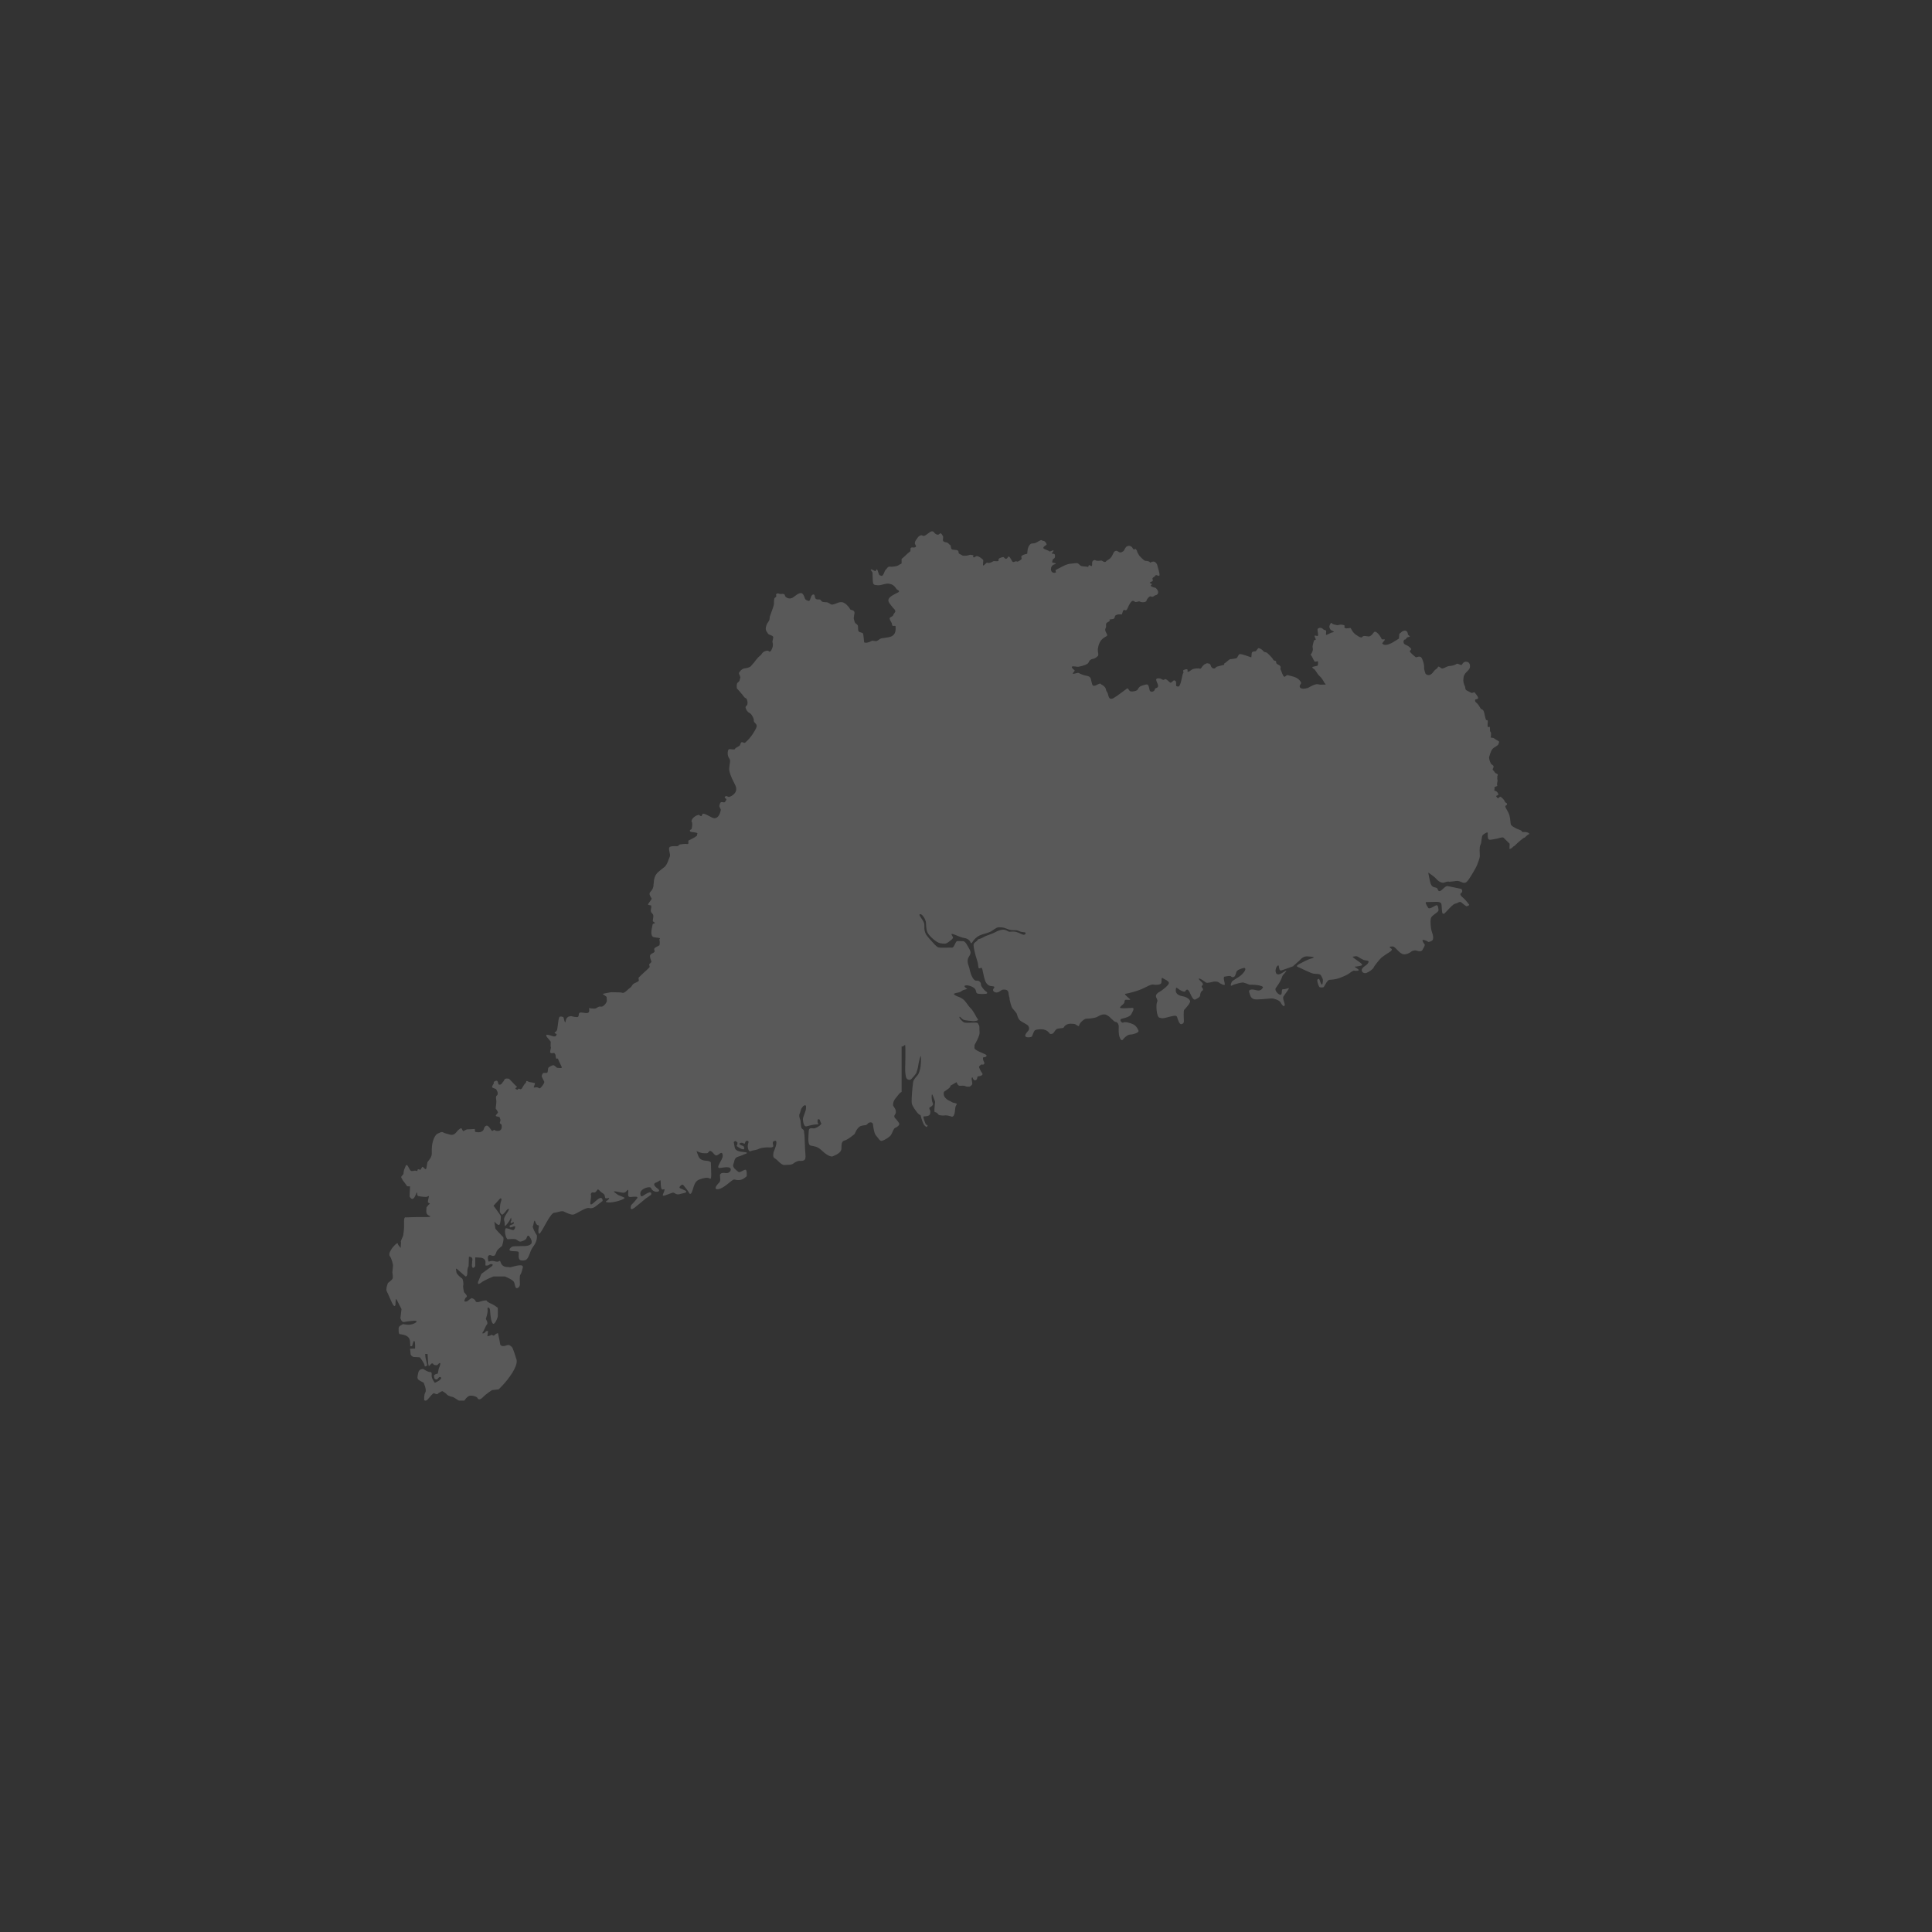 <?xml version="1.0" encoding="UTF-8"?>
<svg width="120px" height="120px" viewBox="0 0 120 120" version="1.1" xmlns="http://www.w3.org/2000/svg" xmlns:xlink="http://www.w3.org/1999/xlink">
    <rect x="0" y="0" width="120" height="120" fill="#333333" stroke="none"/>
    <title>jdo_cn_ximalaya_radio_province_guangdong</title>
    <g id="jdo_cn_ximalaya_radio_province_guangdong" stroke="none" stroke-width="1" fill="none" fill-rule="evenodd">
        <g id="编组">
            <rect id="矩形" x="0" y="0" width="120" height="120"></rect>
            <g id="广东" transform="translate(24, 33)" fill="#FFFFFF" fill-opacity="0.189" fill-rule="nonzero">
                <path d="M32,2 L32,34.821 L31.9,34.881 C31.9,34.881 31.689,35.128 31.586,35.266 C31.483,35.405 31.478,35.533 31.468,35.622 C31.459,35.702 31.625,35.86 31.635,35.978 C31.645,36.097 31.655,36.137 31.566,36.265 C31.488,36.384 31.655,36.512 31.655,36.512 C31.655,36.512 31.812,36.69 31.851,36.779 C31.89,36.859 31.753,36.997 31.625,37.037 C31.488,37.086 31.429,37.383 31.321,37.521 C31.204,37.66 30.929,37.818 30.792,37.857 C30.645,37.907 30.557,37.679 30.419,37.541 C30.292,37.412 30.243,36.997 30.223,36.839 C30.204,36.681 29.998,36.671 29.89,36.799 C29.782,36.928 29.743,36.859 29.498,36.928 C29.243,36.987 29.086,37.432 29.086,37.432 C29.086,37.432 28.655,37.798 28.459,37.838 C28.272,37.877 28.262,38.075 28.262,38.342 C28.262,38.619 27.851,38.757 27.733,38.817 C27.615,38.876 27.361,38.757 27.057,38.471 C26.753,38.184 26.566,38.204 26.351,38.154 C26.125,38.105 26.233,37.462 26.233,37.244 C26.233,37.017 26.449,37.086 26.547,37.086 C26.635,37.086 26.88,36.967 26.968,36.859 C27.066,36.76 26.968,36.76 26.939,36.611 C26.91,36.463 26.792,36.532 26.792,36.532 C26.792,36.532 26.753,36.661 26.802,36.76 C26.861,36.849 26.841,36.829 26.684,36.839 C26.527,36.849 26.272,36.908 26.096,36.957 C25.919,37.007 25.87,36.621 25.87,36.503 C25.87,36.384 26.047,36.038 26.057,35.88 C26.066,35.721 26.086,35.652 25.998,35.652 C25.9,35.652 25.851,35.751 25.782,35.84 C25.723,35.939 25.723,36.077 25.664,36.186 C25.596,36.305 25.713,36.572 25.713,36.572 C25.713,36.572 25.743,36.77 25.753,36.918 C25.762,37.056 25.792,37.096 25.88,37.155 C25.958,37.215 25.939,37.323 25.939,37.323 L25.968,37.521 C25.968,37.521 26.008,38.352 26.008,38.461 C26.008,38.56 26.057,38.787 26.017,38.965 C25.968,39.143 25.704,39.103 25.635,39.103 C25.576,39.103 25.4,39.163 25.272,39.272 C25.145,39.37 24.919,39.341 24.723,39.36 C24.527,39.38 24.292,39.034 24.135,38.955 C23.978,38.866 24.037,38.718 24.037,38.629 C24.037,38.53 24.204,38.263 24.223,37.996 C24.243,37.729 24.017,37.917 24.017,37.917 C24.017,37.917 23.968,37.966 24.027,38.144 C24.076,38.322 23.694,38.263 23.694,38.263 C23.694,38.263 23.351,38.263 23.145,38.352 C22.949,38.451 22.782,38.431 22.625,38.5 C22.468,38.579 22.4,38.164 22.478,37.996 C22.566,37.828 22.312,37.798 22.282,37.966 C22.253,38.134 22.164,37.937 22.007,37.986 C21.86,38.035 21.919,38.075 22.037,38.134 C22.145,38.194 22.174,38.134 22.223,38.282 C22.262,38.431 22.106,38.411 21.89,38.273 C21.664,38.134 21.792,38.194 21.802,38.035 C21.811,37.877 21.87,38.045 21.762,37.927 C21.655,37.798 21.576,37.946 21.576,37.946 C21.576,37.946 21.596,38.075 21.635,38.273 C21.674,38.471 21.89,38.53 22.243,38.56 C22.596,38.599 22.223,38.698 22.223,38.698 C22.223,38.698 22.037,38.787 21.811,38.856 C21.596,38.935 21.615,39.153 21.547,39.331 C21.468,39.509 21.753,39.697 21.86,39.786 C21.959,39.865 22.223,39.627 22.312,39.657 C22.409,39.687 22.38,40.053 22.38,40.053 C22.38,40.053 22.243,40.201 22.047,40.27 C21.841,40.33 21.723,40.28 21.606,40.26 C21.488,40.231 20.998,40.794 20.645,40.854 C20.292,40.923 20.498,40.626 20.606,40.518 C20.713,40.419 20.762,40.369 20.723,40.082 C20.674,39.786 20.998,39.855 21.106,39.865 C21.213,39.875 21.39,39.796 21.39,39.637 C21.39,39.479 21.164,39.469 20.762,39.539 C20.351,39.618 20.9,39.054 20.89,38.787 C20.88,38.51 20.762,38.609 20.596,38.727 C20.429,38.856 20.341,38.639 20.223,38.54 C20.096,38.451 20.076,38.48 20.007,38.56 C19.949,38.649 19.88,38.629 19.792,38.629 C19.713,38.629 19.566,38.629 19.39,38.55 C19.213,38.48 19.253,38.441 19.321,38.658 C19.4,38.876 19.449,39.064 19.831,39.094 C20.223,39.113 20.155,39.262 20.155,39.262 C20.155,39.262 20.184,39.993 20.174,40.043 C20.164,40.102 20.184,40.27 20.066,40.191 C19.939,40.122 19.723,40.152 19.419,40.27 C19.115,40.379 19.086,40.775 18.988,41.002 C18.9,41.229 18.831,41.16 18.782,41.061 C18.733,40.972 18.576,40.765 18.498,40.676 C18.429,40.597 18.4,40.518 18.253,40.666 C18.106,40.814 18.331,40.824 18.409,40.873 C18.478,40.933 18.606,40.933 18.625,41.012 C18.645,41.101 18.36,41.121 18.253,41.16 C18.135,41.2 18.037,41.2 17.919,41.121 C17.792,41.032 17.762,41.091 17.419,41.21 C17.076,41.338 17.155,41.249 17.243,41.022 C17.321,40.804 17.253,40.873 17.155,40.883 C17.066,40.893 17.047,40.715 17.037,40.458 C17.027,40.191 17.037,40.339 16.753,40.448 C16.458,40.547 16.782,40.775 16.86,40.834 C16.949,40.893 16.988,41.002 16.831,41.022 C16.674,41.042 16.488,40.943 16.439,40.794 C16.38,40.646 15.743,40.824 15.772,41.15 C15.802,41.477 15.978,41.2 16.253,41.091 C16.517,40.972 16.439,41.21 16.439,41.21 L16.076,41.467 C16.076,41.467 15.802,41.704 15.429,42.001 C15.047,42.298 15.204,41.852 15.204,41.852 C15.204,41.852 15.419,41.635 15.556,41.457 C15.704,41.279 15.38,41.328 15.174,41.348 C14.968,41.368 15.017,41.18 15.027,41.002 C15.037,40.824 14.988,40.913 14.88,41.012 C14.782,41.121 14.674,41.091 14.311,41.012 C13.949,40.943 14.233,41.101 14.321,41.17 C14.4,41.249 14.655,41.314 14.782,41.388 C14.909,41.462 14.107,41.724 13.783,41.684 C13.46,41.645 13.738,41.595 13.811,41.477 C13.885,41.358 13.782,41.427 13.703,41.427 C13.635,41.427 13.596,41.477 13.566,41.299 C13.547,41.121 13.4,41.131 13.253,40.962 C13.096,40.794 13.115,40.913 13.037,40.992 C12.968,41.081 12.929,41.081 12.821,41.061 C12.713,41.052 12.694,41.19 12.694,41.19 C12.694,41.19 12.743,41.2 12.674,41.635 C12.605,42.06 12.949,41.595 13.194,41.447 C13.449,41.299 13.429,41.595 13.429,41.595 C13.429,41.595 13.115,41.833 13.007,41.922 C12.9,42.001 12.787,42.075 12.576,42.031 C12.365,41.986 11.77,42.421 11.603,42.441 C11.436,42.461 11.155,42.312 11.017,42.248 C10.88,42.184 10.645,42.307 10.419,42.327 C10.204,42.347 9.802,43.217 9.596,43.524 C9.4,43.83 9.429,43.356 9.468,43.188 C9.498,43.019 9.37,43.217 9.262,42.921 C9.164,42.614 9.155,43.088 9.096,43.158 C9.047,43.227 9.292,43.672 9.331,43.702 C9.37,43.731 9.373,44.092 9.157,44.374 C8.941,44.656 8.944,44.799 8.841,45.017 C8.738,45.235 8.669,45.294 8.429,45.294 C8.189,45.294 8.213,45.059 8.222,44.881 C8.232,44.703 8.208,44.73 7.831,44.71 C7.454,44.691 7.752,44.443 7.841,44.424 C7.919,44.394 8.458,44.404 8.606,44.394 C8.762,44.384 8.9,44.354 8.988,44.265 C9.066,44.167 9.017,43.979 8.89,43.811 C8.762,43.642 8.733,43.85 8.684,43.939 C8.635,44.018 8.439,44.107 8.331,44.117 C8.213,44.127 8.135,44.018 8.047,43.979 C7.968,43.939 7.635,43.959 7.537,43.969 C7.439,43.979 7.278,43.424 7.425,43.286 C7.759,43.325 7.895,43.519 7.978,43.296 C8.061,43.074 7.9,43.188 7.762,43.227 C7.635,43.277 7.654,43.128 7.654,43.128 C7.654,43.128 7.772,43.059 7.86,43.039 C7.939,43.019 7.9,42.891 7.9,42.891 L7.772,42.98 C7.772,42.98 7.674,42.95 7.733,42.861 C7.802,42.782 7.733,42.614 7.733,42.614 C7.733,42.614 7.733,42.723 7.507,43.009 C7.272,43.296 7.39,43.069 7.331,42.871 C7.262,42.673 7.351,42.555 7.537,42.268 C7.723,41.971 7.498,42.129 7.498,42.129 C7.498,42.129 7.311,42.377 7.223,42.436 C7.145,42.485 7.047,42.278 7.047,42.278 C7.047,42.278 7.027,41.882 7.115,41.635 C7.213,41.378 7.066,41.437 7.066,41.437 L6.654,41.892 C6.654,41.892 7.096,42.476 7.105,42.535 C7.115,42.604 7.096,42.96 7.027,43.059 C6.949,43.168 6.703,42.871 6.703,42.871 C6.703,42.871 6.753,43.197 6.762,43.286 C6.772,43.366 7.184,43.751 7.252,43.84 C7.331,43.939 7.184,44.384 7.184,44.384 C7.184,44.384 6.998,44.532 6.9,44.641 C6.811,44.75 6.811,44.869 6.743,44.958 C6.684,45.037 6.556,44.997 6.488,44.968 C6.409,44.938 6.262,44.948 6.311,45.225 C6.351,45.511 6.37,45.235 6.733,45.343 C7.096,45.452 6.998,45.146 7.115,45.452 C7.243,45.759 7.556,45.68 7.645,45.709 C7.723,45.739 7.988,45.61 8.272,45.591 C8.566,45.561 8.458,45.778 8.458,45.778 C8.458,45.778 8.4,46.065 8.331,46.154 C8.253,46.233 8.292,46.57 8.292,46.757 C8.292,46.935 8.164,47.024 8.076,47.005 C7.998,46.985 7.988,46.787 7.929,46.639 C7.88,46.49 7.36,46.283 7.36,46.283 L6.654,46.283 C6.654,46.283 6.105,46.49 5.87,46.678 C5.625,46.866 5.694,46.619 5.694,46.619 L5.9,46.124 C5.9,46.124 6.253,45.857 6.507,45.68 C6.753,45.501 6.458,45.482 6.39,45.551 C6.321,45.63 6.154,45.6 6.154,45.6 C6.154,45.6 6.145,45.68 6.154,45.403 C6.164,45.136 5.851,45.116 5.851,45.116 L5.517,45.096 L5.517,45.64 C5.517,45.64 5.429,45.788 5.36,45.739 C5.282,45.699 5.321,45.432 5.341,45.235 C5.36,45.047 5.125,45.056 5.125,45.056 L5.105,45.65 C5.105,45.65 5.017,45.759 5.027,46.026 C5.037,46.302 4.919,46.283 4.919,46.283 C4.919,46.283 4.586,46.006 4.419,45.848 C4.252,45.689 4.35,45.937 4.35,46.026 C4.35,46.124 4.615,46.362 4.694,46.401 C4.762,46.451 4.802,46.728 4.772,46.837 C4.743,46.945 4.821,47.262 4.821,47.262 C4.821,47.262 5.086,47.509 4.968,47.568 C4.86,47.638 4.841,47.835 4.841,47.835 C4.841,47.835 4.968,47.865 5.047,47.806 C5.115,47.736 5.292,47.628 5.292,47.628 C5.292,47.628 5.498,47.677 5.537,47.815 C5.576,47.954 5.909,47.815 5.909,47.815 C5.909,47.815 6.233,47.727 6.233,47.796 C6.233,47.855 6.537,47.994 6.605,48.023 C6.684,48.053 6.919,48.231 6.919,48.231 C6.919,48.231 6.929,48.676 6.919,48.755 C6.909,48.824 6.831,49.071 6.703,49.2 C6.576,49.329 6.498,48.923 6.498,48.923 C6.498,48.923 6.449,48.626 6.439,48.399 C6.429,48.181 6.253,48.142 6.282,48.33 C6.321,48.518 6.174,48.923 6.174,48.923 C6.174,48.923 6.341,49.17 6.243,49.269 C6.154,49.358 6.076,49.635 5.988,49.744 C5.89,49.862 6.086,49.833 6.145,49.734 C6.194,49.645 6.311,49.675 6.311,49.675 L6.272,49.991 L6.37,49.981 L6.556,49.902 C6.556,49.902 6.645,50.011 6.723,49.922 C6.811,49.823 6.929,49.803 6.929,49.803 C6.929,49.803 7.056,50.377 7.066,50.485 C7.076,50.594 7.243,50.654 7.449,50.565 C7.664,50.485 7.723,50.624 7.782,50.654 C7.851,50.683 8.037,51.306 8.056,51.366 C8.076,51.435 8.213,51.623 7.821,52.266 C7.419,52.898 6.968,53.294 6.968,53.294 L6.556,53.343 C6.556,53.343 6.184,53.581 5.978,53.798 C5.762,54.006 5.684,53.887 5.645,53.818 C5.596,53.739 5.37,53.67 5.194,53.689 C5.017,53.709 4.841,53.996 4.841,53.996 L4.507,53.996 L4.154,53.778 C4.154,53.778 3.85,53.719 3.762,53.62 C3.684,53.511 3.468,53.403 3.468,53.403 C3.468,53.403 3.233,53.511 3.194,53.571 C3.145,53.64 2.949,53.531 2.949,53.531 C2.949,53.531 2.87,53.541 2.645,53.828 C2.429,54.115 2.35,53.956 2.35,53.956 C2.35,53.956 2.321,53.64 2.419,53.482 C2.517,53.324 2.311,52.879 2.311,52.879 C2.311,52.879 1.988,52.73 1.949,52.651 C1.909,52.562 1.939,52.444 1.988,52.226 C2.047,52.018 2.282,52.028 2.282,52.028 C2.282,52.028 2.566,52.216 2.684,52.216 C2.792,52.216 2.831,52.246 2.811,52.444 C2.801,52.631 3.007,52.889 3.007,52.889 C3.007,52.889 3.292,52.77 3.351,52.681 C3.4,52.602 3.458,52.592 3.351,52.533 C3.233,52.483 3.213,52.711 3.086,52.681 C2.958,52.651 2.998,52.612 2.958,52.483 C2.929,52.355 3.194,52.315 3.194,52.315 L3.253,51.999 C3.253,51.999 3.38,51.732 3.341,51.672 C3.292,51.613 3.164,51.791 3.164,51.791 C3.164,51.791 2.958,51.821 2.919,51.732 C2.88,51.652 2.801,51.692 2.801,51.692 L2.635,51.86 L2.596,51.702 L2.556,51.099 L2.409,51.099 C2.409,51.099 2.419,51.306 2.439,51.376 C2.458,51.455 2.537,51.801 2.537,51.801 C2.537,51.801 2.37,51.949 2.37,51.811 C2.37,51.672 2.076,51.306 2.076,51.306 C2.076,51.306 1.841,51.296 1.713,51.286 C1.586,51.277 1.507,51.138 1.507,51.138 L1.468,50.772 L1.782,50.762 C1.782,50.762 1.802,50.377 1.743,50.298 C1.684,50.209 1.596,50.614 1.596,50.614 L1.468,50.614 C1.468,50.614 1.507,50.743 1.468,50.317 C1.439,49.882 0.909,49.892 0.821,49.862 C0.743,49.833 0.762,49.595 0.762,49.477 C0.762,49.358 1.047,49.239 1.047,49.239 C1.047,49.239 1.419,49.358 1.733,49.2 C2.047,49.042 1.752,49.032 1.752,49.032 C1.752,49.032 1.292,49.061 1.115,49.111 C0.939,49.15 0.87,48.874 0.87,48.874 L0.939,48.31 C0.939,48.31 0.694,47.825 0.635,47.717 C0.586,47.618 0.566,47.796 0.566,47.974 C0.566,48.152 0.488,48.152 0.419,48.053 C0.35,47.964 0.105,47.351 0.027,47.212 C-0.061,47.074 0.096,46.688 0.096,46.688 C0.096,46.688 0.36,46.5 0.39,46.401 C0.419,46.312 0.37,46.026 0.37,46.026 C0.37,46.026 0.419,45.62 0.409,45.561 C0.399,45.511 0.331,45.175 0.213,45.017 C0.086,44.859 0.38,44.493 0.38,44.493 C0.38,44.493 0.694,44.107 0.713,44.256 C0.733,44.394 0.988,44.582 0.919,44.532 C0.851,44.493 0.929,44.186 0.899,44.137 C0.87,44.087 1.037,43.811 1.047,43.711 C1.056,43.623 1.115,43.336 1.096,42.94 C1.076,42.535 1.213,42.614 1.213,42.614 L1.87,42.594 L2.507,42.594 C2.507,42.594 2.89,42.604 2.635,42.495 C2.39,42.387 2.507,42.09 2.488,42.021 C2.478,41.961 2.704,41.754 2.704,41.754 L2.576,41.684 C2.576,41.684 2.576,41.566 2.625,41.388 C2.684,41.21 2.566,41.318 2.517,41.338 C2.458,41.358 2.096,41.318 1.978,41.289 C1.87,41.259 1.949,41.061 1.89,41.081 C1.821,41.091 1.919,41.061 1.752,41.348 C1.586,41.635 1.439,41.309 1.439,41.309 L1.468,40.686 L1.29,40.684 C1.29,40.682 1.13,40.444 1.084,40.395 C1.039,40.345 1.006,40.309 1.005,40.294 C1.002,40.247 0.913,40.156 0.919,40.11 C0.925,40.051 1.058,39.954 1.062,39.896 C1.078,39.635 1.133,39.603 1.173,39.479 C1.284,39.144 1.401,39.633 1.506,39.711 C1.578,39.765 1.671,39.72 1.771,39.71 C1.817,39.705 1.87,39.737 1.912,39.736 C1.933,39.735 1.928,39.644 1.947,39.637 C2.053,39.598 2.077,39.681 2.11,39.66 C2.142,39.64 2.198,39.503 2.23,39.48 C2.28,39.443 2.405,39.661 2.453,39.619 C2.514,39.564 2.519,39.21 2.571,39.151 C2.725,38.974 2.814,38.823 2.817,38.674 C2.82,38.502 2.811,38.22 2.856,38.023 C2.925,37.715 2.982,37.639 3.062,37.517 C3.135,37.407 3.245,37.395 3.304,37.359 C3.479,37.253 3.548,37.362 3.613,37.379 C3.684,37.398 3.828,37.434 3.881,37.453 C4.11,37.537 4.242,37.46 4.376,37.29 C4.465,37.175 4.548,37.11 4.641,37.073 C4.683,37.058 4.733,37.26 4.78,37.254 C4.827,37.247 4.96,37.146 5.015,37.146 C5.135,37.146 5.326,37.134 5.479,37.122 C5.512,37.119 5.492,37.306 5.52,37.304 C5.556,37.302 5.803,37.376 5.95,37.264 C6.078,37.165 6.056,37.078 6.078,37.042 C6.29,36.685 6.475,37.196 6.555,37.239 C6.612,37.269 6.673,37.158 6.7,37.178 C6.816,37.267 7.065,37.296 7.146,37.106 C7.17,37.05 7.171,36.97 7.156,36.869 C7.147,36.809 7.064,36.824 7.046,36.749 C7.037,36.716 7.095,36.596 7.086,36.56 C7.081,36.543 7.076,36.526 7.071,36.508 C7.063,36.477 7.054,36.447 7.046,36.419 C7.024,36.343 6.815,36.362 6.796,36.308 C6.776,36.253 6.947,36.124 6.93,36.086 C6.779,35.737 6.76,36.056 6.826,35.52 C6.847,35.352 6.794,35.221 6.808,35.128 C6.818,35.058 6.893,35.03 6.904,34.987 C6.937,34.86 6.895,34.799 6.824,34.666 C6.797,34.618 6.601,34.581 6.573,34.54 C6.526,34.472 6.674,34.329 6.667,34.278 C6.658,34.215 6.669,34.161 6.816,34.125 C6.941,34.095 6.936,34.336 6.972,34.357 C7.011,34.38 7.103,34.383 7.153,34.317 C7.183,34.277 7.244,34.19 7.274,34.16 C7.321,34.115 7.322,34.029 7.379,34.006 C7.474,33.967 7.62,34.007 7.62,34.007 L8.068,34.471 C8.068,34.471 8.137,34.497 8.107,34.519 C8.03,34.576 7.922,34.62 8.137,34.685 C8.162,34.692 8.178,34.623 8.214,34.617 C8.263,34.608 8.3,34.664 8.34,34.655 C8.458,34.628 8.478,34.415 8.66,34.254 C8.693,34.225 8.666,34.147 8.719,34.143 C8.75,34.14 8.855,34.205 8.891,34.209 C8.988,34.218 9.098,34.248 9.211,34.27 C9.277,34.283 9.109,34.546 9.168,34.553 C9.188,34.556 9.282,34.522 9.371,34.539 C9.44,34.552 9.504,34.622 9.547,34.591 C9.583,34.566 9.648,34.497 9.704,34.417 C9.76,34.338 9.808,34.249 9.808,34.212 C9.808,34.173 9.763,34.103 9.729,34.038 C9.679,33.943 9.636,33.849 9.65,33.809 C9.673,33.742 9.675,33.733 9.724,33.665 C9.772,33.601 9.934,33.676 9.995,33.619 C10.042,33.574 10.024,33.336 10.075,33.3 C10.164,33.237 10.254,33.189 10.332,33.167 C10.45,33.134 10.539,33.326 10.634,33.326 C10.876,33.329 10.964,33.404 10.827,33.137 C10.741,32.969 10.69,32.853 10.657,32.765 C10.638,32.717 10.557,32.784 10.546,32.749 C10.467,32.502 10.565,32.578 10.434,32.41 C10.409,32.378 10.22,32.465 10.176,32.37 C10.146,32.307 10.242,32.091 10.213,32.031 C10.178,31.957 10.221,31.769 10.205,31.702 C10.197,31.669 10.082,31.553 9.996,31.444 C9.87,31.284 9.873,31.202 10.296,31.348 C10.485,31.413 10.544,31.365 10.575,31.243 C10.585,31.202 10.442,31.198 10.449,31.141 C10.455,31.097 10.583,31.097 10.613,30.913 C10.695,30.406 10.682,30.207 10.766,30.154 C10.819,30.121 10.888,30.141 10.973,30.165 C11.03,30.181 11.041,30.489 11.111,30.494 C11.138,30.496 11.125,30.388 11.17,30.291 C11.205,30.216 11.3,30.146 11.323,30.141 C11.588,30.075 11.385,30.142 11.85,30.176 C11.987,30.182 11.905,29.953 12.006,29.903 C12.102,29.856 12.372,29.948 12.49,29.919 C12.58,29.898 12.601,29.823 12.6,29.753 C12.6,29.684 12.578,29.62 12.58,29.619 C12.647,29.615 12.871,29.669 12.98,29.64 C13.054,29.62 13.126,29.548 13.214,29.526 C13.282,29.508 13.37,29.54 13.42,29.514 C13.61,29.413 13.689,29.204 13.689,29.204 C13.701,29.098 13.675,29.016 13.678,28.933 C13.68,28.878 13.429,28.769 13.443,28.728 C13.444,28.727 13.929,28.623 13.992,28.627 C14.187,28.635 14.376,28.639 14.544,28.642 C14.609,28.644 14.665,28.685 14.727,28.666 C14.873,28.62 15.005,28.434 15.145,28.347 C15.23,28.294 15.252,28.188 15.332,28.12 C15.412,28.052 15.595,28.008 15.669,27.925 C15.708,27.881 15.621,27.775 15.686,27.705 C15.863,27.515 16.161,27.272 16.34,27.082 C16.381,27.039 16.302,26.93 16.328,26.894 C16.37,26.833 16.479,26.761 16.46,26.726 C16.419,26.581 16.348,26.454 16.381,26.341 C16.415,26.228 16.554,26.224 16.641,26.131 C16.695,26.072 16.6,25.979 16.645,25.911 C16.704,25.823 16.903,25.761 16.963,25.71 C16.979,25.6 16.994,25.453 16.952,25.365 C16.944,25.349 17.013,25.297 16.995,25.285 C16.898,25.22 16.599,25.251 16.53,25.168 C16.394,25.004 16.474,24.719 16.542,24.395 C16.547,24.373 16.677,24.36 16.678,24.328 C16.679,24.296 16.55,24.244 16.548,24.206 C16.541,24.098 16.595,23.964 16.579,23.86 C16.565,23.766 16.454,23.702 16.431,23.627 C16.402,23.53 16.46,23.421 16.452,23.262 C16.45,23.212 16.252,23.229 16.251,23.177 C16.249,23.125 16.503,22.848 16.474,22.804 C16.385,22.663 16.276,22.511 16.402,22.391 C16.516,22.283 16.597,22.12 16.591,21.943 C16.618,21.889 16.583,21.55 16.758,21.304 C16.904,21.1 17.251,20.887 17.309,20.816 C17.479,20.617 17.505,20.423 17.605,20.199 C17.661,20.073 17.496,19.727 17.578,19.629 C17.647,19.546 17.856,19.552 18.051,19.557 C18.153,19.559 18.167,19.462 18.24,19.45 C18.304,19.441 18.47,19.419 18.561,19.415 C18.632,19.411 18.693,19.445 18.742,19.411 C18.786,19.381 18.725,19.23 18.771,19.206 C18.833,19.174 19.202,18.992 19.217,18.958 C19.229,18.929 19.279,18.934 19.284,18.912 C19.32,18.719 19.348,18.754 19.25,18.723 C19.182,18.702 19.097,18.692 19.045,18.686 C18.946,18.676 18.845,18.678 18.848,18.577 C18.85,18.534 18.944,18.53 18.959,18.479 C19.005,18.327 19.005,18.092 18.973,18.066 C18.897,17.997 19.029,17.704 19.386,17.612 C19.429,17.601 19.499,17.699 19.549,17.695 C19.614,17.689 19.602,17.53 19.678,17.539 C19.932,17.571 20.207,17.825 20.378,17.823 C20.627,17.82 20.721,17.528 20.767,17.335 C20.794,17.223 20.642,17.133 20.686,17.02 C20.707,16.967 20.713,16.854 20.79,16.824 C20.849,16.801 20.978,16.861 21.016,16.825 C21.072,16.773 21.099,16.707 21.122,16.651 C21.132,16.627 21.024,16.571 21.013,16.533 C20.999,16.483 21.08,16.451 21.101,16.443 C21.124,16.433 21.252,16.514 21.287,16.502 C21.533,16.422 21.861,16.182 21.673,15.776 C21.542,15.501 21.402,15.286 21.306,14.896 C21.256,14.691 21.353,14.417 21.346,14.23 C21.344,14.156 21.254,14.068 21.227,13.978 C21.18,13.817 21.192,13.652 21.248,13.557 C21.287,13.49 21.474,13.565 21.609,13.548 C21.654,13.542 21.663,13.477 21.698,13.458 C21.778,13.417 21.854,13.371 21.927,13.323 C21.984,13.286 21.99,13.15 22.043,13.11 C22.112,13.057 22.219,13.178 22.282,13.127 C22.69,12.789 22.914,12.318 22.914,12.321 C22.914,12.321 22.941,12.284 22.964,12.228 C22.987,12.172 23.014,12.095 22.988,12.023 C22.961,11.945 22.865,11.898 22.828,11.813 C22.808,11.765 22.829,11.7 22.811,11.652 C22.748,11.478 22.654,11.331 22.56,11.289 C22.399,11.204 22.348,11.072 22.316,10.979 C22.277,10.863 22.398,10.828 22.418,10.761 C22.434,10.709 22.43,10.654 22.428,10.588 L22.407,10.513 C22.406,10.492 22.403,10.47 22.397,10.447 L22.349,10.38 C22.285,10.352 22.233,10.318 22.208,10.274 C22.189,10.245 22.15,10.195 22.11,10.146 C21.993,9.997 21.806,9.8 21.806,9.8 L21.768,9.759 L21.761,9.632 C21.761,9.632 21.753,9.402 21.833,9.396 L21.91,9.314 C21.955,9.262 21.949,9.159 21.978,9.114 C22.025,9.041 21.855,8.846 21.908,8.771 C22.163,8.413 22.258,8.57 22.546,8.44 C22.675,8.382 22.724,8.25 22.816,8.178 C22.816,8.178 23.036,7.858 23.198,7.738 C23.322,7.646 23.259,7.667 23.353,7.558 C23.42,7.481 23.542,7.412 23.697,7.414 C23.733,7.415 23.746,7.469 23.786,7.475 C23.887,7.491 23.934,7.329 23.973,7.232 C24.012,7.135 24.022,7.022 23.983,6.892 C23.959,6.816 24.052,6.611 24.021,6.551 C23.971,6.451 23.763,6.442 23.712,6.368 C23.574,6.171 23.501,6.09 23.63,5.775 C23.67,5.675 23.743,5.617 23.784,5.512 C23.808,5.448 23.8,5.336 23.823,5.274 C23.96,4.909 24.071,4.583 24.071,4.529 C24.071,4.343 24.071,4.286 24.092,4.186 C24.102,4.133 24.189,4.099 24.207,4.064 C24.253,3.98 24.13,3.906 24.285,3.862 C24.367,3.839 24.404,3.909 24.507,3.894 C24.827,3.85 24.7,4.009 24.817,4.09 C25.047,4.249 25.222,4.15 25.356,4.037 C25.492,3.935 25.627,3.826 25.76,3.839 C25.946,3.857 25.957,4.203 26.058,4.256 C26.145,4.303 26.245,4.365 26.292,4.29 C26.365,4.174 26.381,3.885 26.555,3.929 C26.627,3.947 26.584,4.133 26.685,4.207 C26.729,4.239 26.819,4.233 26.903,4.234 C26.969,4.235 27,4.321 27.038,4.35 C27.14,4.432 27.334,4.38 27.432,4.43 C27.558,4.494 27.615,4.567 27.697,4.553 C27.931,4.521 28.116,4.349 28.347,4.413 C28.495,4.454 28.714,4.654 28.806,4.846 C28.832,4.897 29.021,4.877 29.067,5.007 C29.103,5.108 28.993,5.348 29.04,5.476 C29.06,5.53 29.074,5.635 29.122,5.697 C29.17,5.758 29.251,5.775 29.276,5.847 C29.32,5.971 29.268,6.123 29.332,6.21 C29.406,6.309 29.549,6.261 29.605,6.356 C29.632,6.402 29.668,6.894 29.674,6.898 C29.779,6.961 30.018,6.887 30.129,6.813 C30.204,6.765 30.363,6.843 30.444,6.817 C30.569,6.778 30.64,6.665 30.764,6.645 C31.236,6.569 31.69,6.611 31.625,5.908 C31.616,5.815 31.439,5.943 31.411,5.821 C31.406,5.802 31.408,5.727 31.37,5.668 C31.088,5.232 31.424,5.411 31.494,5.17 C31.511,5.111 31.612,5.036 31.609,4.969 C31.604,4.855 31.527,4.829 31.458,4.74 C31.347,4.593 31.155,4.408 31.179,4.257 C31.209,4.063 31.56,3.909 31.782,3.797 C31.809,3.782 31.863,3.745 31.833,3.697 C31.815,3.668 31.727,3.634 31.696,3.598 C31.662,3.559 31.596,3.436 31.473,3.349 C31.349,3.262 31.157,3.243 31.108,3.248 C30.912,3.267 30.674,3.368 30.528,3.35 C30.423,3.336 30.282,3.355 30.238,3.239 C30.204,3.149 30.209,2.946 30.199,2.789 C30.193,2.706 30.191,2.638 30.194,2.583 C30.197,2.527 30.074,2.409 30.081,2.385 C30.102,2.313 30.272,2.442 30.356,2.474 C30.392,2.487 30.425,2.349 30.47,2.365 C30.518,2.382 30.587,2.741 30.644,2.732 C30.672,2.727 30.737,2.792 30.793,2.759 C30.914,2.688 30.92,2.471 31.01,2.392 C31.075,2.336 31.116,2.24 31.188,2.208 C31.26,2.175 31.365,2.205 31.365,2.205 C31.735,2.185 31.788,2.119 31.881,2.062 C31.899,2.051 31.939,2.03 32,2 Z M35.444,34.279 C35.475,34.342 35.512,34.433 35.606,34.439 C35.722,34.446 35.87,34.413 35.952,34.461 C36.034,34.509 36.225,34.509 36.266,34.468 C36.307,34.427 36.377,34.397 36.391,34.322 C36.397,34.289 36.344,34.031 36.351,33.971 C36.354,33.947 36.368,33.929 36.39,33.915 C36.428,33.893 36.433,34.123 36.575,34.1 C36.728,34.074 36.677,33.865 36.737,33.857 C36.779,33.852 36.819,33.846 36.853,33.838 C36.876,33.833 36.897,33.827 36.916,33.82 C37.023,33.781 37.055,33.717 37.003,33.653 C36.941,33.578 36.771,33.277 36.819,33.236 C36.866,33.195 36.928,33.092 37.01,33.12 C37.092,33.147 37.187,33.072 37.119,32.962 C37.051,32.853 37.017,32.641 37.119,32.661 C37.221,32.682 37.324,32.586 37.249,32.518 C37.173,32.449 36.525,32.244 36.525,32.1 C36.525,31.956 36.519,31.916 36.553,31.861 C36.587,31.806 36.87,31.31 36.843,31.112 C36.815,30.913 36.863,30.745 36.795,30.663 C36.727,30.581 36.795,30.504 36.489,30.517 C36.183,30.53 35.928,30.543 35.851,30.491 C35.775,30.44 35.565,30.24 35.589,30.167 C35.614,30.094 35.735,30.289 35.845,30.338 C35.954,30.387 36.331,30.411 36.441,30.423 C36.55,30.436 36.818,30.387 36.733,30.301 C36.648,30.216 36.502,29.838 36.295,29.63 C36.088,29.423 35.991,29.191 35.808,29.057 C35.626,28.923 35.492,28.91 35.358,28.837 C35.224,28.764 35.2,28.715 35.37,28.679 C35.541,28.642 35.626,28.642 35.747,28.544 C35.869,28.447 36.137,28.447 36.064,28.41 C35.991,28.374 35.796,28.227 35.991,28.203 C36.185,28.178 36.538,28.325 36.599,28.483 C36.66,28.642 36.599,28.703 36.806,28.727 C37.013,28.752 37.159,28.727 37.232,28.727 C37.305,28.727 37.378,28.666 37.244,28.581 C37.11,28.496 36.964,28.276 36.94,28.215 C36.915,28.154 36.964,28.044 36.818,27.946 C36.672,27.849 36.575,28.02 36.404,27.715 C36.234,27.41 36.234,27.153 36.161,26.983 C36.088,26.812 36.076,26.604 36.161,26.458 C36.246,26.312 36.356,26.189 36.21,25.946 C36.064,25.701 35.966,25.445 35.796,25.458 C35.626,25.47 35.443,25.409 35.382,25.506 C35.322,25.604 35.236,25.872 35.127,25.86 C35.017,25.848 34.446,25.885 34.299,25.848 C34.154,25.811 33.934,25.531 33.934,25.531 C33.934,25.531 33.551,25.149 33.478,24.955 C33.405,24.76 33.414,24.695 33.414,24.557 C33.414,24.419 33.422,24.33 33.316,24.168 C33.211,24.005 33.017,23.77 33.163,23.778 C33.308,23.786 33.494,24.127 33.511,24.289 C33.527,24.452 33.511,24.76 33.632,24.963 C33.753,25.166 34.158,25.547 34.409,25.587 C34.659,25.628 34.748,25.628 34.886,25.53 C35.023,25.433 35.226,25.287 35.193,25.214 C35.161,25.141 34.999,24.955 35.201,25.02 C35.404,25.084 35.654,25.222 35.873,25.255 C36.091,25.287 36.221,25.401 36.261,25.49 C36.302,25.579 36.326,25.636 36.399,25.514 C36.471,25.393 36.633,25.198 36.852,25.101 C37.07,25.003 37.296,24.971 37.491,24.881 C37.685,24.792 37.863,24.598 38.025,24.598 C38.186,24.598 38.308,24.59 38.518,24.679 C38.728,24.768 38.817,24.776 38.963,24.776 C39.109,24.776 39.173,24.768 39.303,24.833 C39.432,24.898 39.537,24.89 39.643,24.906 C39.748,24.922 39.699,25.06 39.594,25.06 C39.489,25.06 39.27,24.922 39.117,24.881 C38.963,24.841 38.753,24.873 38.688,24.873 C38.623,24.873 38.502,24.744 38.316,24.744 C38.13,24.744 37.936,24.833 37.806,24.906 C37.677,24.979 37.386,25.076 37.24,25.133 C37.094,25.19 36.965,25.295 36.827,25.32 C36.69,25.344 36.771,25.36 36.682,25.441 C36.593,25.522 36.455,25.555 36.471,25.741 C36.488,25.928 36.544,26.147 36.593,26.334 C36.641,26.52 36.714,26.707 36.738,26.828 C36.763,26.95 36.755,27.129 36.811,27.145 C36.868,27.161 36.973,27.039 37.013,27.194 C37.054,27.348 37.102,27.656 37.175,27.875 C37.248,28.094 37.378,28.216 37.523,28.24 C37.669,28.264 37.839,28.248 37.725,28.386 C37.612,28.524 37.733,28.638 37.895,28.646 C38.057,28.654 38.195,28.467 38.3,28.467 C38.405,28.467 38.615,28.443 38.639,28.67 C38.664,28.897 38.704,28.978 38.706,28.972 C38.681,29.076 38.832,29.576 38.886,29.63 C38.941,29.685 39.139,29.924 39.152,29.959 C39.166,29.993 39.22,30.301 39.398,30.417 C39.575,30.533 39.835,30.65 39.875,30.725 C39.916,30.8 39.951,30.917 39.869,31.019 C39.787,31.122 39.637,31.265 39.691,31.368 C39.746,31.471 40.067,31.43 40.101,31.368 C40.135,31.307 40.211,31.028 40.296,30.983 C40.381,30.938 40.717,30.891 40.921,30.973 C41.126,31.055 41.208,31.211 41.208,31.211 C41.208,31.211 41.377,31.261 41.463,31.121 C41.55,30.98 41.603,30.922 41.68,30.898 C41.757,30.874 41.911,30.869 41.954,30.859 C41.998,30.85 42.06,30.864 42.108,30.763 C42.156,30.661 42.353,30.579 42.474,30.584 C42.594,30.588 42.758,30.584 42.82,30.637 C42.883,30.69 43.022,30.758 43.017,30.724 C43.015,30.707 43.023,30.684 43.035,30.671 C43.037,30.676 43.038,30.654 43.053,30.619 C43.068,30.583 43.096,30.534 43.151,30.479 C43.26,30.37 43.379,30.273 43.487,30.273 C43.716,30.273 44.047,30.217 44.129,30.171 C44.212,30.125 44.524,29.914 44.753,30.052 C44.983,30.19 44.918,30.181 45.028,30.273 C45.139,30.365 45.221,30.475 45.304,30.475 C45.386,30.475 45.496,30.604 45.487,30.779 C45.478,30.954 45.478,31.211 45.524,31.368 C45.57,31.524 45.662,31.69 45.753,31.561 C45.845,31.432 46.047,31.257 46.212,31.257 C46.377,31.257 46.726,31.138 46.717,31.045 C46.708,30.954 46.579,30.714 46.387,30.622 C46.194,30.53 45.864,30.447 45.772,30.512 C45.68,30.576 45.469,30.319 45.68,30.273 C45.891,30.227 46.185,30.144 46.258,30.006 C46.332,29.868 46.506,29.601 46.322,29.601 C46.139,29.601 45.506,29.675 45.57,29.564 C45.634,29.454 45.827,29.353 45.836,29.26 C45.845,29.169 45.854,29.095 45.937,29.095 C46.02,29.095 46.258,29.132 46.185,29.058 C46.111,28.984 45.781,28.736 45.9,28.727 C45.973,28.721 46.268,28.653 46.566,28.559 C46.618,28.542 46.67,28.525 46.72,28.507 C46.784,28.485 46.846,28.461 46.903,28.438 C46.947,28.42 47.066,28.361 47.122,28.334 C47.141,28.324 47.16,28.314 47.179,28.305 C47.45,28.166 47.563,28.132 47.662,28.156 C47.772,28.184 48.093,28.175 48.13,28.055 C48.167,27.935 48.112,27.678 48.213,27.751 C48.314,27.825 48.644,27.935 48.598,28.083 C48.552,28.23 48.167,28.524 48.047,28.589 C47.928,28.653 47.736,28.773 47.818,28.957 C47.901,29.141 47.91,29.132 47.855,29.279 C47.8,29.426 47.827,30.144 48.011,30.208 C48.194,30.273 48.286,30.245 48.57,30.171 C48.855,30.098 49.075,30.033 49.112,30.171 C49.149,30.309 49.259,30.641 49.369,30.613 C49.479,30.586 49.534,30.549 49.534,30.429 C49.534,30.309 49.488,29.785 49.561,29.711 C49.635,29.638 49.956,29.288 49.919,29.178 C49.883,29.067 49.717,28.92 49.433,28.874 C49.149,28.828 49.02,28.672 49.029,28.524 C49.038,28.377 49.029,28.285 49.167,28.405 C49.305,28.524 49.561,28.635 49.607,28.58 C49.653,28.524 49.708,28.396 49.818,28.515 C49.928,28.635 50.066,29.169 50.25,29.076 C50.433,28.984 50.543,28.911 50.543,28.819 C50.543,28.727 50.598,28.57 50.663,28.543 C50.727,28.515 50.745,28.451 50.699,28.386 C50.653,28.322 50.598,28.267 50.672,28.212 C50.745,28.156 50.718,28.074 50.635,28 C50.552,27.926 50.351,27.733 50.525,27.788 C50.699,27.843 50.883,28.055 50.984,28.046 C51.085,28.037 51.25,28.009 51.332,27.981 C51.415,27.954 51.626,27.954 51.699,28.018 C51.773,28.083 52.076,28.248 52.076,28.138 C52.076,28.027 51.938,27.678 52.066,27.659 C52.195,27.641 52.406,27.586 52.452,27.641 C52.498,27.696 52.644,27.742 52.718,27.595 C52.791,27.448 52.755,27.301 52.966,27.218 C53.177,27.135 53.351,27.061 53.351,27.19 C53.351,27.319 53.149,27.521 53.048,27.604 C52.947,27.687 52.553,27.908 52.516,27.972 C52.479,28.037 52.378,28.294 52.516,28.212 C52.654,28.129 53.131,28.009 53.223,28.027 C53.314,28.046 53.525,28.12 53.571,28.147 C53.617,28.175 53.709,28.147 54.002,28.175 C54.296,28.202 54.498,28.276 54.434,28.359 C54.37,28.442 54.278,28.58 54.002,28.497 C53.727,28.414 53.525,28.478 53.59,28.626 C53.654,28.773 53.636,29.076 54.048,29.076 C54.461,29.076 54.948,28.994 55.067,29.021 C55.186,29.049 55.471,29.122 55.544,29.27 C55.618,29.417 55.755,29.573 55.792,29.444 C55.829,29.316 55.636,29.03 55.718,28.892 C55.801,28.754 56.122,28.368 56.04,28.377 C55.957,28.386 55.847,28.442 55.737,28.442 C55.627,28.442 55.627,28.46 55.618,28.561 C55.608,28.662 55.627,28.846 55.471,28.773 C55.315,28.699 55.159,28.478 55.241,28.368 C55.324,28.258 55.498,28.009 55.572,27.834 C55.645,27.659 55.636,27.623 55.709,27.54 C55.783,27.457 55.975,27.254 55.865,27.301 C55.755,27.347 55.654,27.429 55.581,27.466 C55.507,27.503 55.269,27.613 55.232,27.356 C55.195,27.098 55.397,26.886 55.425,26.988 C55.452,27.089 55.443,27.319 55.59,27.273 C55.737,27.227 56.241,27.052 56.342,27.006 L56.328,26.997 C56.328,26.997 56.653,26.719 56.72,26.651 C56.787,26.584 56.94,26.378 57.222,26.402 C57.505,26.426 57.777,26.441 57.447,26.536 C57.117,26.632 56.883,26.791 56.792,26.829 C56.701,26.867 56.452,26.997 56.596,27.05 C56.739,27.102 57.423,27.458 57.595,27.477 C57.768,27.496 57.983,27.477 58.04,27.573 C58.098,27.669 58.179,27.812 58.169,27.899 C58.16,27.985 58.15,28.23 58.074,28.129 C57.997,28.028 57.959,27.76 57.897,27.798 C57.835,27.836 57.811,27.836 57.82,27.932 C57.83,28.028 57.921,28.311 57.973,28.321 C58.026,28.331 58.179,28.35 58.227,28.297 C58.275,28.244 58.437,27.86 58.586,27.856 C58.734,27.851 58.959,27.827 59.145,27.765 C59.332,27.702 59.662,27.558 59.748,27.496 C59.834,27.434 60.05,27.27 60.107,27.29 C60.164,27.309 60.428,27.309 60.394,27.242 C60.361,27.174 60.064,27.04 60.155,27.04 C60.246,27.04 60.571,26.978 60.581,26.959 C60.59,26.939 60.648,26.925 60.518,26.815 C60.389,26.704 59.911,26.421 60.04,26.417 C60.169,26.412 60.227,26.354 60.341,26.426 C60.456,26.498 60.643,26.604 60.71,26.628 C60.777,26.651 61.045,26.656 61.006,26.747 C60.968,26.839 60.954,26.882 60.782,26.997 C60.609,27.112 60.562,27.218 60.581,27.294 C60.6,27.371 60.71,27.486 60.872,27.429 C61.035,27.371 61.284,27.189 61.317,27.098 C61.351,27.006 61.695,26.575 61.796,26.488 C61.896,26.402 62.265,26.153 62.332,26.119 C62.399,26.085 62.499,25.975 62.422,25.927 C62.346,25.879 62.255,25.793 62.375,25.793 C62.494,25.793 62.537,25.754 62.657,25.869 C62.776,25.985 62.973,26.225 63.154,26.268 C63.336,26.311 63.585,26.172 63.652,26.109 C63.719,26.047 63.896,26.004 64.011,26.052 C64.126,26.1 64.293,26.105 64.346,26.009 C64.398,25.913 64.542,25.702 64.48,25.644 C64.417,25.586 64.293,25.366 64.394,25.375 C64.494,25.385 64.642,25.452 64.695,25.491 C64.747,25.529 64.896,25.467 64.958,25.414 C65.02,25.361 65.034,25.227 64.992,25.054 C64.948,24.881 64.881,24.8 64.862,24.464 C64.843,24.128 64.848,24.013 64.968,23.893 C65.087,23.773 65.369,23.634 65.35,23.519 C65.331,23.404 65.322,23.178 65.197,23.231 C65.073,23.284 64.776,23.5 64.704,23.384 C64.633,23.269 64.484,23.03 64.59,23.03 C64.695,23.03 64.987,23.02 65.068,23.02 C65.149,23.02 65.503,22.967 65.532,23.169 C65.561,23.37 65.546,23.744 65.623,23.744 C65.699,23.744 65.642,23.826 65.848,23.605 C66.054,23.384 66.25,23.164 66.379,23.13 C66.508,23.097 66.532,23.078 66.561,23.063 C66.589,23.049 66.685,22.982 66.766,23.049 C66.848,23.116 67.058,23.303 67.106,23.289 C67.154,23.274 67.278,23.231 67.25,23.183 C67.221,23.135 66.953,22.814 66.852,22.742 C66.752,22.67 66.675,22.555 66.714,22.507 C66.752,22.459 66.857,22.415 66.809,22.291 C66.801,22.267 66.786,22.244 66.773,22.214 C66.596,22.178 66.037,22.057 65.917,22.036 C65.78,22.012 65.602,22.263 65.481,22.328 C65.36,22.393 65.319,22.304 65.295,22.231 C65.271,22.158 65.247,22.142 65.085,22.109 C64.923,22.077 64.859,21.907 64.827,21.777 C64.799,21.669 64.739,21.345 64.719,21.242 C64.714,21.212 64.705,21.212 64.731,21.206 C64.881,21.308 65.136,21.49 65.23,21.607 C65.368,21.777 65.57,21.842 65.667,21.826 C65.715,21.817 65.78,21.789 65.849,21.771 C65.919,21.753 65.994,21.745 66.059,21.778 C66.043,21.754 66.16,21.754 66.221,21.748 C66.416,21.732 66.494,21.682 66.672,21.748 C66.85,21.816 66.984,21.911 67.14,21.732 C67.296,21.553 67.663,20.922 67.73,20.76 C67.797,20.598 67.914,20.302 67.914,20.163 C67.914,20.023 67.869,19.615 67.953,19.476 C68.036,19.336 68.008,18.951 68.097,18.867 C68.186,18.783 68.42,18.633 68.409,18.744 C68.405,18.791 68.4,18.871 68.407,18.948 C68.414,19.025 68.417,19.059 68.431,19.086 C68.445,19.113 68.474,19.144 68.495,19.154 C68.518,19.164 68.576,19.157 68.603,19.155 C68.732,19.144 68.863,19.106 68.949,19.096 C69.05,19.085 69.306,18.968 69.384,19.029 C69.43,19.066 69.616,19.26 69.77,19.408 L69.75,19.391 C69.75,19.391 69.771,19.33 69.764,19.519 C69.757,19.709 69.73,19.756 69.825,19.715 C69.919,19.675 69.993,19.58 69.993,19.58 C70.046,19.565 70.113,19.498 70.186,19.426 C70.258,19.353 70.648,19.001 70.699,19.027 C70.813,18.908 70.961,18.792 71,18.802 C70.999,18.799 70.984,18.772 70.942,18.736 C70.9,18.7 70.718,18.67 70.659,18.679 C70.599,18.688 70.554,18.682 70.536,18.655 C70.518,18.628 70.532,18.598 70.368,18.536 C70.204,18.474 69.967,18.373 69.858,18.24 C69.805,18.176 69.827,17.908 69.757,17.659 C69.694,17.433 69.537,17.228 69.503,17.122 C69.464,17.001 69.634,17.044 69.602,16.925 C69.58,16.847 69.48,16.866 69.472,16.79 C69.468,16.745 69.309,16.533 69.203,16.495 C69.121,16.465 69.098,16.61 69.022,16.571 C68.959,16.538 68.977,16.501 68.928,16.454 C68.89,16.419 69.044,16.422 69.062,16.359 C69.083,16.284 68.956,16.128 68.872,16.123 C68.755,16.117 68.863,16.007 68.821,15.926 C68.79,15.866 69.022,15.846 68.999,15.791 C68.945,15.655 69.04,15.535 69.012,15.449 C68.981,15.352 69.006,15.272 69.006,15.272 C68.965,15.197 69.065,15.154 69.02,15.094 C68.989,15.053 68.882,15.022 68.87,15.004 C68.809,14.905 68.754,14.87 68.716,14.804 C68.689,14.756 68.791,14.685 68.764,14.586 C68.747,14.526 68.628,14.487 68.597,14.42 C68.521,14.26 68.47,14.095 68.498,14.003 C68.565,13.777 68.631,13.542 68.79,13.441 C68.885,13.381 68.997,13.321 69.062,13.246 L69.118,13.072 C69.053,12.993 68.923,12.961 68.832,12.882 C68.741,12.804 68.588,12.816 68.588,12.816 C68.588,12.816 68.649,12.521 68.578,12.458 C68.508,12.395 68.579,12.244 68.52,12.141 C68.511,12.127 68.437,12.183 68.425,12.165 C68.356,12.058 68.428,11.892 68.404,11.766 C68.396,11.724 68.309,11.733 68.297,11.706 C68.247,11.597 68.22,11.376 68.17,11.214 C68.12,11.051 68.009,11.058 67.982,11.031 C67.953,11.002 67.887,10.856 67.79,10.735 C67.724,10.652 67.609,10.63 67.619,10.472 C67.622,10.423 67.808,10.439 67.81,10.363 C67.812,10.259 67.627,10.062 67.607,10.025 C67.565,9.947 67.464,10.078 67.377,10.03 C67.293,9.983 67.194,9.939 67.085,9.877 C66.987,9.82 67.024,9.698 66.989,9.626 C66.912,9.469 66.862,9.331 66.904,9.072 C66.964,8.695 67.35,8.671 67.302,8.318 C67.28,8.165 67.169,8.097 67.048,8.099 C66.908,8.101 66.848,8.218 66.789,8.294 C66.753,8.339 66.536,8.196 66.483,8.23 C66.268,8.371 66.048,8.359 65.995,8.37 C65.799,8.409 65.773,8.493 65.573,8.524 C65.528,8.53 65.391,8.39 65.346,8.404 C65.3,8.418 65.294,8.501 65.251,8.525 C65.175,8.567 65.103,8.627 65.043,8.714 C64.765,9.115 64.541,8.844 64.541,8.844 C64.541,8.844 64.432,8.564 64.456,8.431 C64.471,8.351 64.394,7.986 64.272,7.831 C64.188,7.724 63.947,7.832 63.947,7.832 C63.888,7.779 63.711,7.651 63.567,7.475 C63.534,7.435 63.687,7.335 63.65,7.295 C63.541,7.177 63.46,7.111 63.351,7.072 C63.048,6.962 63.226,6.722 63.226,6.722 C63.226,6.722 63.27,6.783 63.39,6.599 C63.401,6.583 63.559,6.553 63.567,6.536 C63.579,6.508 63.444,6.433 63.445,6.403 C63.449,6.308 63.403,6.223 63.343,6.188 C63.242,6.13 63.098,6.219 63.098,6.219 L62.918,6.364 L62.889,6.663 L62.59,6.851 C62.59,6.851 62.051,7.214 61.855,6.972 C61.83,6.941 62.03,6.771 62.013,6.724 C62.001,6.689 61.837,6.733 61.822,6.7 C61.74,6.519 61.622,6.362 61.509,6.28 C61.298,6.128 61.339,6.407 61.08,6.517 C60.97,6.564 60.792,6.464 60.662,6.519 C60.61,6.54 60.603,6.598 60.551,6.595 C60.447,6.59 60.346,6.501 60.264,6.455 C60.054,6.336 59.939,6.1 59.898,6.018 C59.875,5.972 59.631,6.081 59.525,5.998 C59.453,5.942 59.574,5.869 59.479,5.833 C59.274,5.756 59.081,5.834 59.081,5.834 C59.081,5.834 58.88,5.8 58.798,5.766 C58.716,5.732 58.687,5.647 58.653,5.711 C58.585,5.84 58.507,5.928 58.652,6.122 C58.676,6.153 58.84,6.204 58.84,6.232 C58.84,6.29 58.761,6.265 58.681,6.301 C58.547,6.36 58.381,6.457 58.362,6.432 C58.341,6.403 58.397,6.2 58.352,6.157 C58.321,6.128 58.241,6.14 58.204,6.098 C58.022,5.891 57.841,6.061 57.841,6.061 C57.81,6.157 57.898,6.406 57.858,6.483 C57.828,6.542 57.669,6.43 57.648,6.497 C57.64,6.52 57.732,6.704 57.725,6.726 C57.713,6.763 57.629,6.743 57.618,6.779 C57.579,6.913 57.555,6.986 57.53,7.116 C57.513,7.209 57.561,7.279 57.541,7.378 C57.495,7.604 57.368,7.668 57.417,7.69 C57.478,7.717 57.547,7.92 57.649,8.088 C57.674,8.129 57.842,8.049 57.862,8.083 C57.874,8.104 57.86,8.299 57.853,8.326 C57.847,8.354 57.748,8.371 57.658,8.39 C57.578,8.406 57.506,8.423 57.51,8.448 C57.522,8.52 57.617,8.54 57.671,8.607 C57.762,8.719 57.836,8.871 57.913,8.941 C58.072,9.084 58.2,9.269 58.246,9.385 C58.261,9.424 58.345,9.486 58.34,9.506 C58.332,9.535 58.206,9.517 58.158,9.523 C58.111,9.528 58.066,9.526 58.066,9.526 C57.992,9.542 57.846,9.476 57.747,9.5 C57.496,9.56 57.269,9.72 57.233,9.731 C56.791,9.862 56.616,9.694 56.798,9.471 C56.849,9.407 56.782,9.327 56.701,9.236 C56.515,9.03 56.205,9.002 55.963,8.929 C55.924,8.917 55.812,9.057 55.773,9.037 C55.658,8.977 55.62,8.725 55.543,8.597 C55.492,8.514 55.641,8.398 55.395,8.283 C55.347,8.261 55.265,8.222 55.268,8.15 C55.275,7.994 55.144,8.075 55.093,7.987 C54.963,7.763 54.678,7.532 54.678,7.532 C54.449,7.476 54.535,7.5 54.42,7.389 C54.351,7.322 54.238,7.262 54.183,7.257 C54.115,7.25 54.036,7.455 53.972,7.456 C53.808,7.46 53.747,7.492 53.743,7.601 C53.731,7.893 53.705,7.825 53.705,7.825 C53.579,7.786 53.094,7.599 52.999,7.629 C52.903,7.66 52.874,7.865 52.78,7.888 C52.561,7.942 52.409,7.937 52.394,7.944 C52.307,7.987 52.161,8.148 52.036,8.217 L52.037,8.292 C51.701,8.379 51.598,8.395 51.541,8.43 C51.52,8.443 51.491,8.522 51.412,8.523 C51.365,8.524 51.279,8.51 51.223,8.401 C51.196,8.349 51.202,8.29 51.138,8.235 C51.101,8.202 51.026,8.222 50.979,8.191 L50.893,8.227 C50.768,8.272 50.707,8.358 50.623,8.475 C50.54,8.592 50.53,8.514 50.448,8.515 C50.311,8.517 50.124,8.521 50.014,8.601 C49.617,8.89 49.821,8.628 49.743,8.574 C49.717,8.556 49.617,8.568 49.509,8.622 C49.449,8.653 49.531,8.759 49.504,8.787 C49.431,8.86 49.399,9.281 49.302,9.499 C49.251,9.615 49.235,9.682 49.072,9.62 C49.027,9.603 49.065,9.45 49.045,9.352 C49.034,9.293 48.97,9.275 48.943,9.259 C48.887,9.226 48.743,9.442 48.694,9.405 C48.677,9.392 48.66,9.379 48.644,9.366 C48.581,9.315 48.484,9.211 48.398,9.182 C48.349,9.166 48.308,9.236 48.259,9.23 C48.179,9.219 48.116,9.151 48.047,9.141 C47.53,9.073 48.053,9.51 47.904,9.682 C47.839,9.756 47.744,9.726 47.735,9.8 C47.711,9.982 47.445,10.022 47.408,9.877 C47.372,9.731 47.349,9.523 47.24,9.511 C47.188,9.506 46.932,9.575 46.832,9.63 C46.719,9.691 46.665,9.839 46.633,9.864 C46.591,9.898 46.405,9.976 46.216,9.938 C46.13,9.921 46.09,9.754 46.01,9.758 C46.008,9.758 45.442,10.178 45.421,10.193 C45.187,10.352 45.126,10.394 45.038,10.404 C44.813,10.428 44.866,10.103 44.756,9.979 C44.695,9.91 44.694,9.765 44.642,9.7 C44.529,9.555 44.392,9.511 44.392,9.511 C44.327,9.34 44.063,9.658 43.903,9.588 C43.822,9.552 43.826,9.432 43.801,9.37 C43.761,9.268 43.779,9.11 43.662,9.033 C43.572,8.974 43.432,8.978 43.228,8.905 C43.153,8.877 43.071,8.839 42.993,8.796 C42.943,8.769 42.682,8.878 42.636,8.847 C42.601,8.824 42.778,8.661 42.747,8.637 C42.644,8.557 42.571,8.479 42.567,8.426 C42.561,8.361 42.826,8.396 42.904,8.414 C42.982,8.432 43.425,8.327 43.568,8.208 C43.624,8.161 43.637,8.058 43.707,8 C43.81,7.914 43.897,7.934 43.987,7.893 C44.088,7.847 44.186,7.745 44.186,7.745 C44.186,7.745 44.216,7.754 44.216,7.625 C44.216,7.548 44.158,7.436 44.208,7.199 C44.341,6.567 44.75,6.57 44.767,6.468 C44.784,6.364 44.663,6.298 44.646,6.122 C44.639,6.053 44.7,5.985 44.701,5.922 C44.703,5.82 44.674,5.732 44.749,5.678 C44.84,5.612 45.002,5.562 44.907,5.508 C44.86,5.48 44.994,5.463 45.05,5.459 C45.106,5.456 45.165,5.451 45.209,5.4 C45.249,5.354 45.236,5.264 45.28,5.23 C45.421,5.127 45.622,5.165 45.661,5.165 C45.714,5.165 45.698,5.011 45.787,4.896 C45.823,4.848 45.894,4.936 45.956,4.896 C46.018,4.856 46.072,4.688 46.108,4.619 C46.265,4.315 46.358,4.258 46.492,4.38 C46.518,4.403 46.618,4.389 46.667,4.37 C46.823,4.311 46.741,4.397 46.984,4.405 C47.109,4.409 47.203,4.354 47.208,4.324 C47.215,4.278 47.273,4.132 47.417,4.047 C47.46,4.022 47.53,4.071 47.586,4.068 C47.643,4.065 47.702,3.985 47.756,3.975 C47.92,3.948 47.962,3.826 47.92,3.708 C47.888,3.615 47.785,3.517 47.785,3.517 C47.785,3.517 47.545,3.467 47.479,3.394 C47.448,3.36 47.527,3.333 47.551,3.284 C47.56,3.267 47.413,3.22 47.411,3.199 C47.408,3.158 47.566,3.131 47.601,3.074 C47.621,3.04 47.569,2.954 47.583,2.914 C47.601,2.864 47.747,2.804 47.764,2.751 C47.794,2.653 47.993,2.83 48.015,2.738 C48.047,2.603 47.897,2.21 47.893,2.149 C47.887,2.052 47.793,1.926 47.701,1.889 C47.608,1.853 47.428,1.947 47.428,1.947 C47.428,1.947 47.424,1.883 47.326,1.863 C47.25,1.847 47.173,1.833 47.136,1.833 C47.051,1.833 46.763,1.513 46.763,1.513 L46.637,1.291 C46.637,1.2 46.572,1.163 46.566,1.126 C46.551,1.041 46.423,1.205 46.359,1.063 C46.279,0.888 46.086,0.861 45.956,0.963 C45.887,1.016 45.822,1.212 45.772,1.237 C45.718,1.264 45.685,1.298 45.605,1.312 C45.472,1.335 45.386,1.129 45.232,1.248 C45.156,1.307 45.108,1.49 45.018,1.61 C44.928,1.73 44.796,1.787 44.747,1.823 C44.657,1.892 44.681,1.977 44.421,1.816 C44.404,1.806 44.133,1.879 44.012,1.785 C44.006,1.78 43.81,1.784 43.834,2.015 C43.84,2.073 43.833,2.118 43.816,2.152 C43.798,2.19 43.679,2.091 43.646,2.104 C43.59,2.126 43.613,2.238 43.567,2.21 C43.525,2.183 43.335,2.198 43.172,2.159 C43.074,2.135 43.025,2.019 42.931,1.988 C42.824,1.954 42.672,2.006 42.574,2.006 C42.247,2.006 41.927,2.225 41.564,2.407 C41.548,2.415 41.598,2.552 41.584,2.558 C41.364,2.641 41.259,2.472 41.277,2.33 C41.28,2.312 41.285,2.276 41.293,2.231 C41.296,2.212 41.349,2.129 41.407,2.092 C41.482,2.045 41.567,2.042 41.573,2.011 C41.583,1.956 41.341,1.965 41.351,1.915 C41.363,1.851 41.373,1.799 41.378,1.775 C41.391,1.719 41.503,1.69 41.516,1.626 C41.569,1.355 41.443,1.405 41.33,1.382 C41.287,1.373 41.464,1.242 41.431,1.186 C41.413,1.154 41.199,1.289 41.18,1.247 C41.156,1.193 40.831,1.122 40.807,1.047 C40.771,0.936 41.039,0.86 41.008,0.797 C40.877,0.523 40.797,0.636 40.708,0.557 C40.646,0.502 40.426,0.69 40.301,0.73 C40.14,0.781 40.065,0.708 39.951,0.849 C39.794,1.045 39.827,1.316 39.799,1.396 C39.799,1.396 39.558,1.433 39.453,1.533 C39.397,1.588 39.496,1.695 39.433,1.745 C39.312,1.844 39.194,1.914 39.145,1.87 C39.092,1.822 38.94,1.972 38.878,1.875 C38.75,1.673 38.718,1.553 38.629,1.575 C38.589,1.585 38.614,1.677 38.477,1.713 C38.426,1.726 38.36,1.58 38.288,1.6 C38.242,1.613 38.08,1.65 38.032,1.711 C38.003,1.748 38.039,1.837 38.011,1.846 C37.883,1.885 37.77,1.828 37.699,1.861 C37.57,1.922 37.458,2.007 37.312,1.948 C37.268,1.93 37.111,2.152 37.069,2.122 C37.027,2.093 37.098,1.815 37.061,1.772 C37.018,1.723 36.837,1.566 36.696,1.542 C36.597,1.526 36.533,1.641 36.479,1.621 C36.377,1.582 36.523,1.504 36.435,1.485 C36.348,1.467 36.284,1.456 36.265,1.456 C36.228,1.456 36.078,1.529 35.934,1.518 C35.842,1.511 35.823,1.524 35.789,1.505 C35.761,1.49 35.678,1.445 35.577,1.391 C35.507,1.353 35.568,1.238 35.495,1.198 C35.356,1.122 35.181,1.171 35.118,1.117 C35.038,1.048 35.083,0.882 35.011,0.847 C34.947,0.817 34.933,0.763 34.862,0.718 C34.759,0.653 34.666,0.704 34.59,0.612 C34.525,0.532 34.617,0.387 34.564,0.294 C34.321,-0.131 34.426,0.415 34.056,0.12 C34.049,0.114 33.983,-0.03 33.854,0.006 C33.724,0.041 33.531,0.255 33.402,0.281 C33.285,0.304 33.288,0.224 33.192,0.251 C33.063,0.286 33.003,0.388 32.997,0.398 C32.93,0.513 32.822,0.582 32.822,0.752 C32.822,0.829 32.984,0.943 32.829,0.997 C32.736,1.03 32.668,0.97 32.582,1.023 C32.517,1.062 32.589,1.223 32.523,1.26 C32.416,1.32 32.083,1.669 32,1.714 L32,32 C32.094,32.034 32.207,31.861 32.222,31.918 C32.25,32.02 32.232,33.184 32.222,33.378 C32.213,33.572 32.257,33.884 32.295,33.959 C32.332,34.034 32.468,34.119 32.58,34.039 C32.585,34.057 32.856,33.747 32.9,33.67 C32.925,33.625 33.014,33.347 33.033,33.188 C33.052,33.03 33.172,32.498 33.197,32.606 C33.222,32.714 33.191,33.258 33.159,33.359 C33.128,33.461 33.096,33.67 32.976,33.802 C32.856,33.935 32.736,34.081 32.717,34.208 L32.72,34.201 C32.715,34.239 32.71,34.283 32.702,34.334 C32.666,34.584 32.62,35.159 32.624,35.424 C32.626,35.52 32.641,35.591 32.685,35.676 C32.793,35.885 33.074,36.292 33.177,36.252 C33.184,36.295 33.272,36.655 33.382,36.847 C33.415,36.905 33.512,36.986 33.549,36.999 C33.585,37.012 33.622,36.878 33.622,36.878 C33.661,36.902 33.535,36.908 33.483,36.786 C33.406,36.608 33.324,36.352 33.366,36.344 C33.407,36.336 33.611,36.347 33.715,36.27 C33.795,36.21 33.784,36.066 33.784,36.018 C33.784,35.97 33.765,35.962 33.743,35.918 C33.72,35.87 33.702,35.81 33.749,35.784 C33.875,35.717 33.991,35.622 33.936,35.518 C33.849,35.351 33.841,34.843 33.92,35.009 C33.956,35.084 34,35.21 34.046,35.326 C34.097,35.457 34.079,35.459 34.063,35.605 C34.042,35.791 34.019,36.065 34.062,36.073 C34.362,36.131 34.117,36.284 34.592,36.289 C34.799,36.254 34.943,36.3 35.094,36.352 C35.245,36.405 35.31,36.155 35.323,35.912 C35.336,35.67 35.402,35.65 35.428,35.584 C35.447,35.537 35.303,35.513 35.171,35.478 L35.033,35.401 C35.033,35.401 34.513,35.222 34.632,34.815 C34.784,34.71 34.938,34.607 34.995,34.539 C35.051,34.47 35.03,34.437 35.03,34.437 L35.408,34.217 L35.444,34.279 Z" id="形状结合"></path>
            </g>
        </g>
    </g>
</svg>